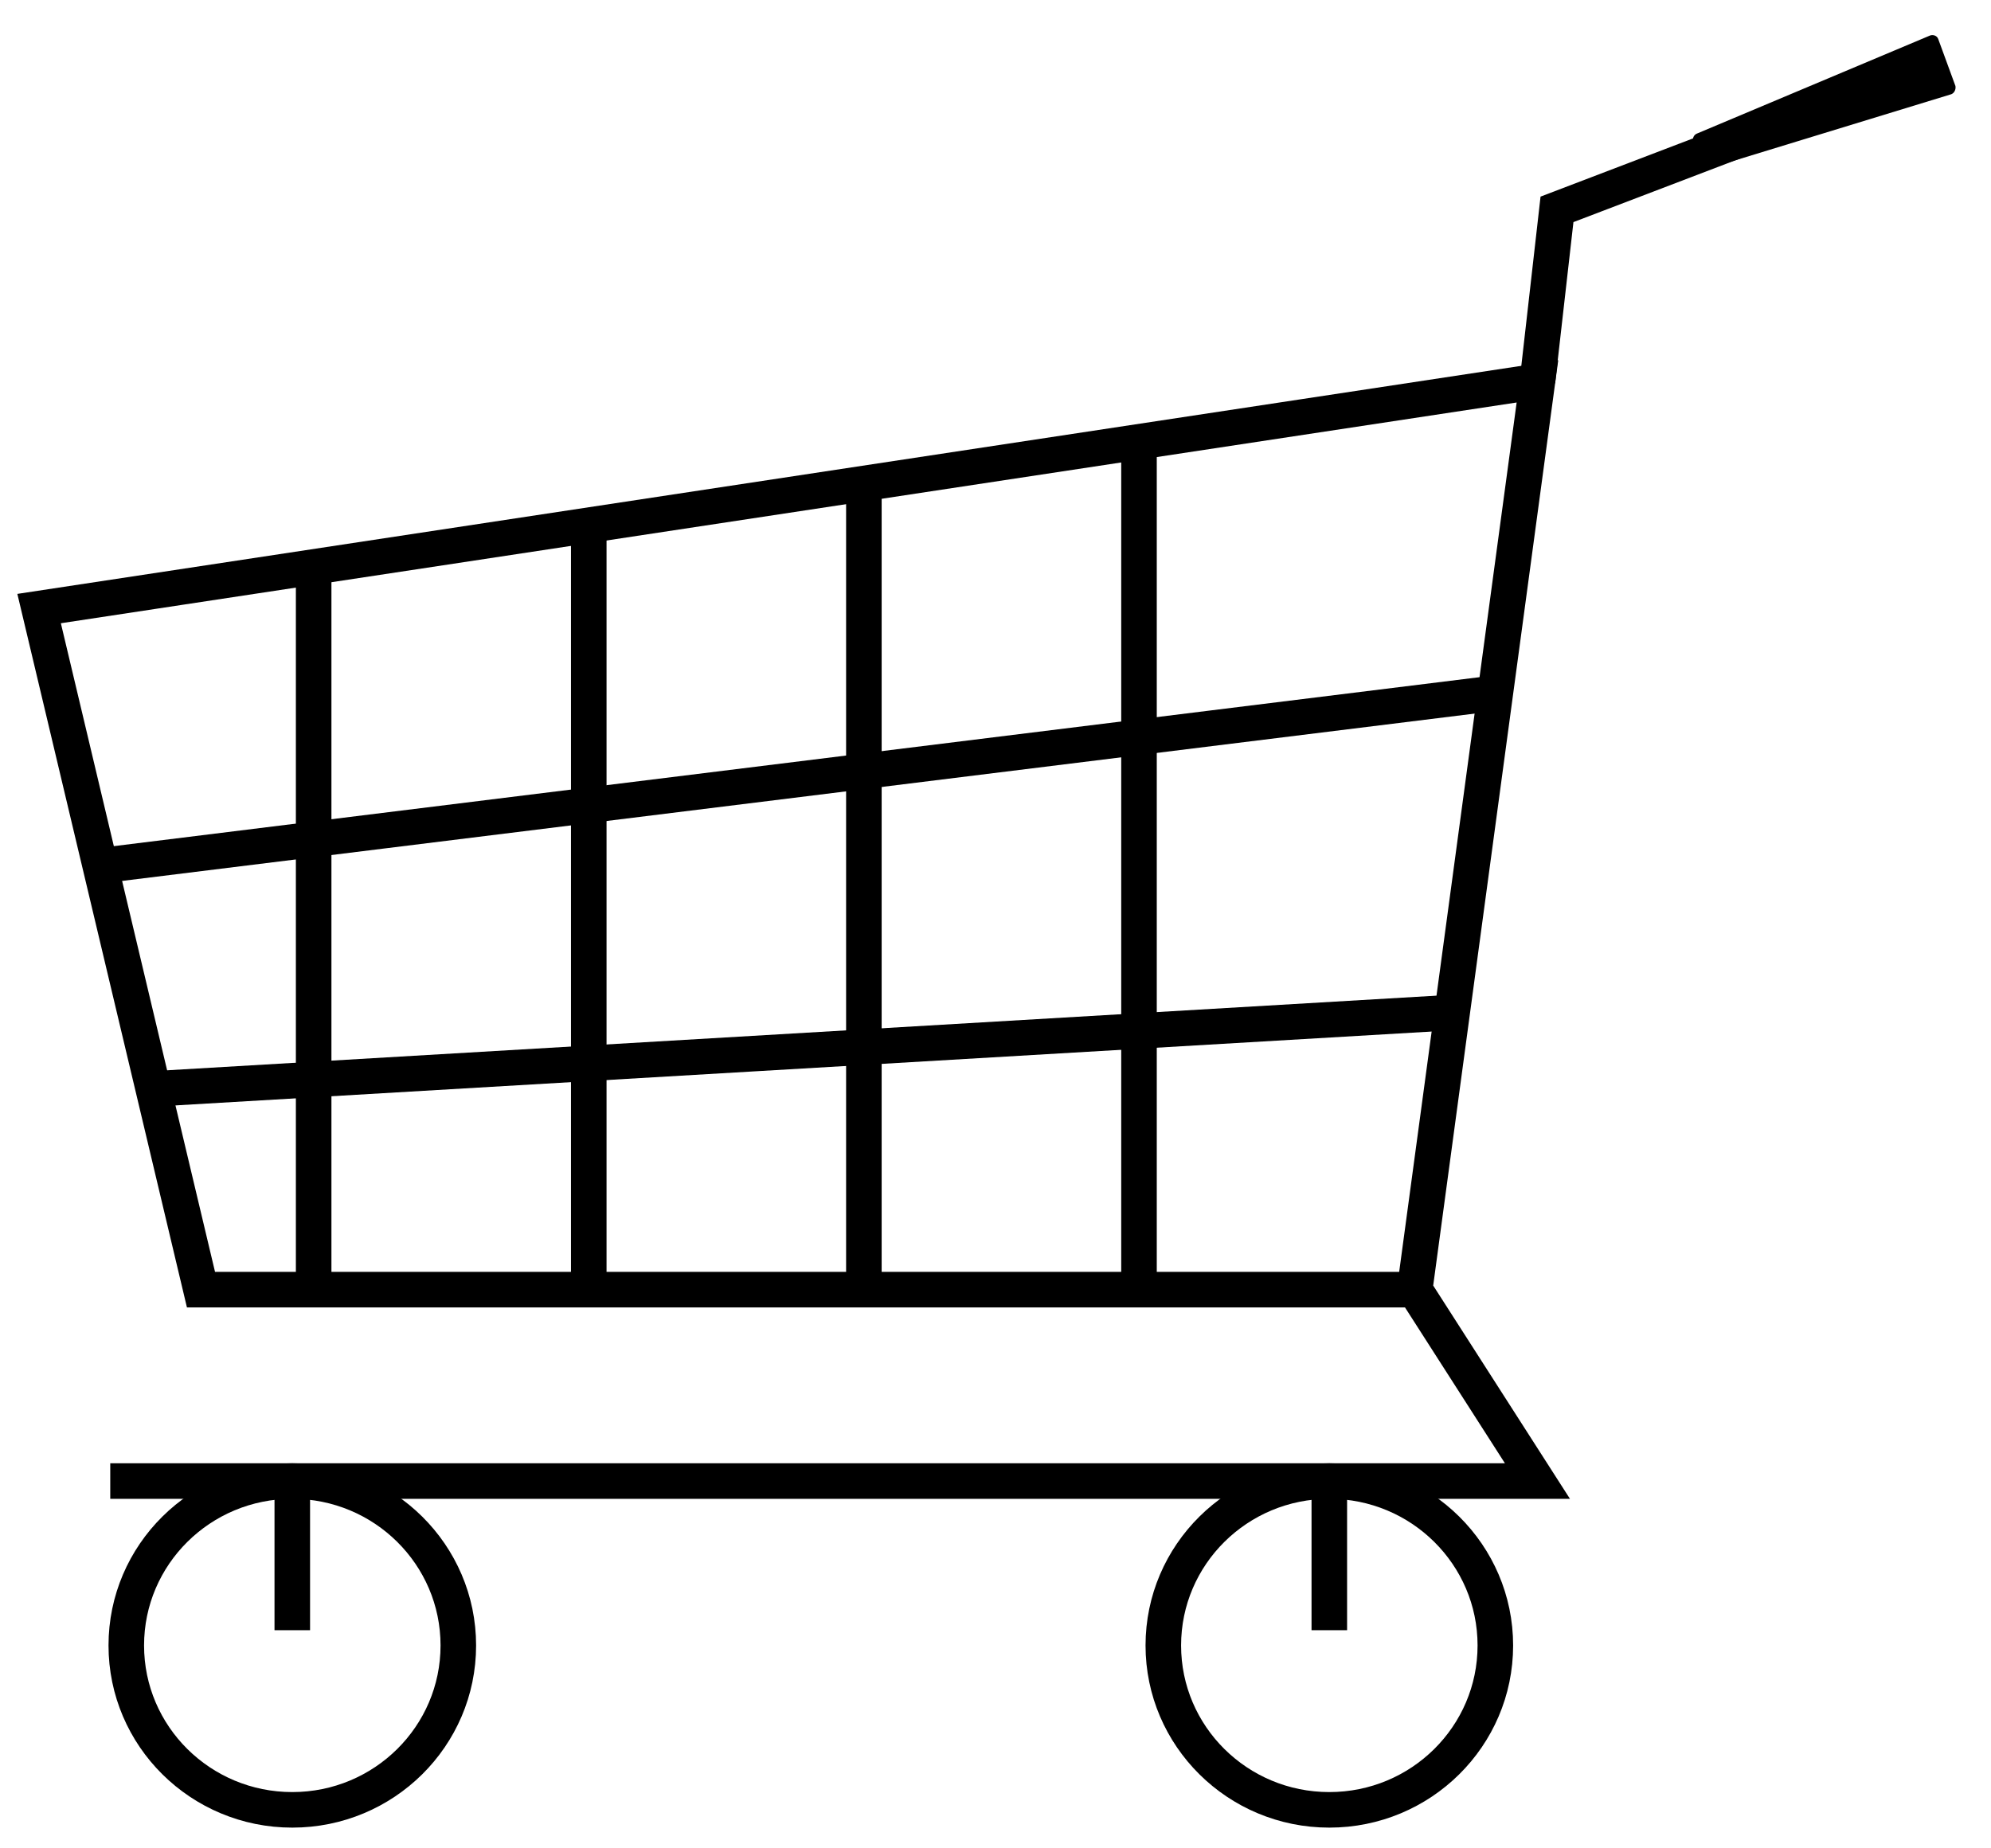 <svg width="56" height="52" viewBox="0 0 56 52" fill="none" xmlns="http://www.w3.org/2000/svg">
<path d="M8.221 50.917C10.8 50.917 12.891 48.846 12.891 46.292C12.891 43.738 10.8 41.667 8.221 41.667C5.642 41.667 3.552 43.738 3.552 46.292C3.552 48.846 5.642 50.917 8.221 50.917Z" stroke="black" stroke-miterlimit="10"/>
<path d="M37.389 50.917C39.968 50.917 42.059 48.846 42.059 46.292C42.059 43.738 39.968 41.667 37.389 41.667C34.81 41.667 32.72 43.738 32.72 46.292C32.72 48.846 34.81 50.917 37.389 50.917Z" stroke="black" stroke-miterlimit="10"/>
<path d="M39.791 36.282L43.243 10.729L1.1 17.121L5.653 36.282H39.791ZM39.791 36.282L43.243 41.667H3.101" stroke="black" stroke-miterlimit="10"/>
<path d="M43.243 10.729L43.793 5.89L53.916 2.024" stroke="black" stroke-miterlimit="10"/>
<path d="M8.221 41.667V45.863" stroke="black" stroke-miterlimit="10"/>
<path d="M37.389 41.667V45.863" stroke="black" stroke-miterlimit="10"/>
<path d="M8.822 15.949V36.283" stroke="black" stroke-miterlimit="10"/>
<path d="M16.56 14.776V36.283" stroke="black" stroke-miterlimit="10"/>
<path d="M24.298 13.604V36.283" stroke="black" stroke-miterlimit="10"/>
<path d="M32.036 12.431V36.283" stroke="black" stroke-miterlimit="10"/>
<path d="M2.818 24.356L42.059 19.5" stroke="black" stroke-miterlimit="10"/>
<path d="M4.319 30.634L40.841 28.486" stroke="black" stroke-miterlimit="10"/>
<path d="M54.883 2.651L48.079 4.733C47.996 4.766 47.896 4.716 47.862 4.634L47.629 3.973C47.595 3.89 47.645 3.791 47.729 3.758L54.283 1C54.366 0.967 54.483 1 54.516 1.099L55 2.42C55.017 2.519 54.967 2.618 54.883 2.651Z" fill="black"/>
</svg>
